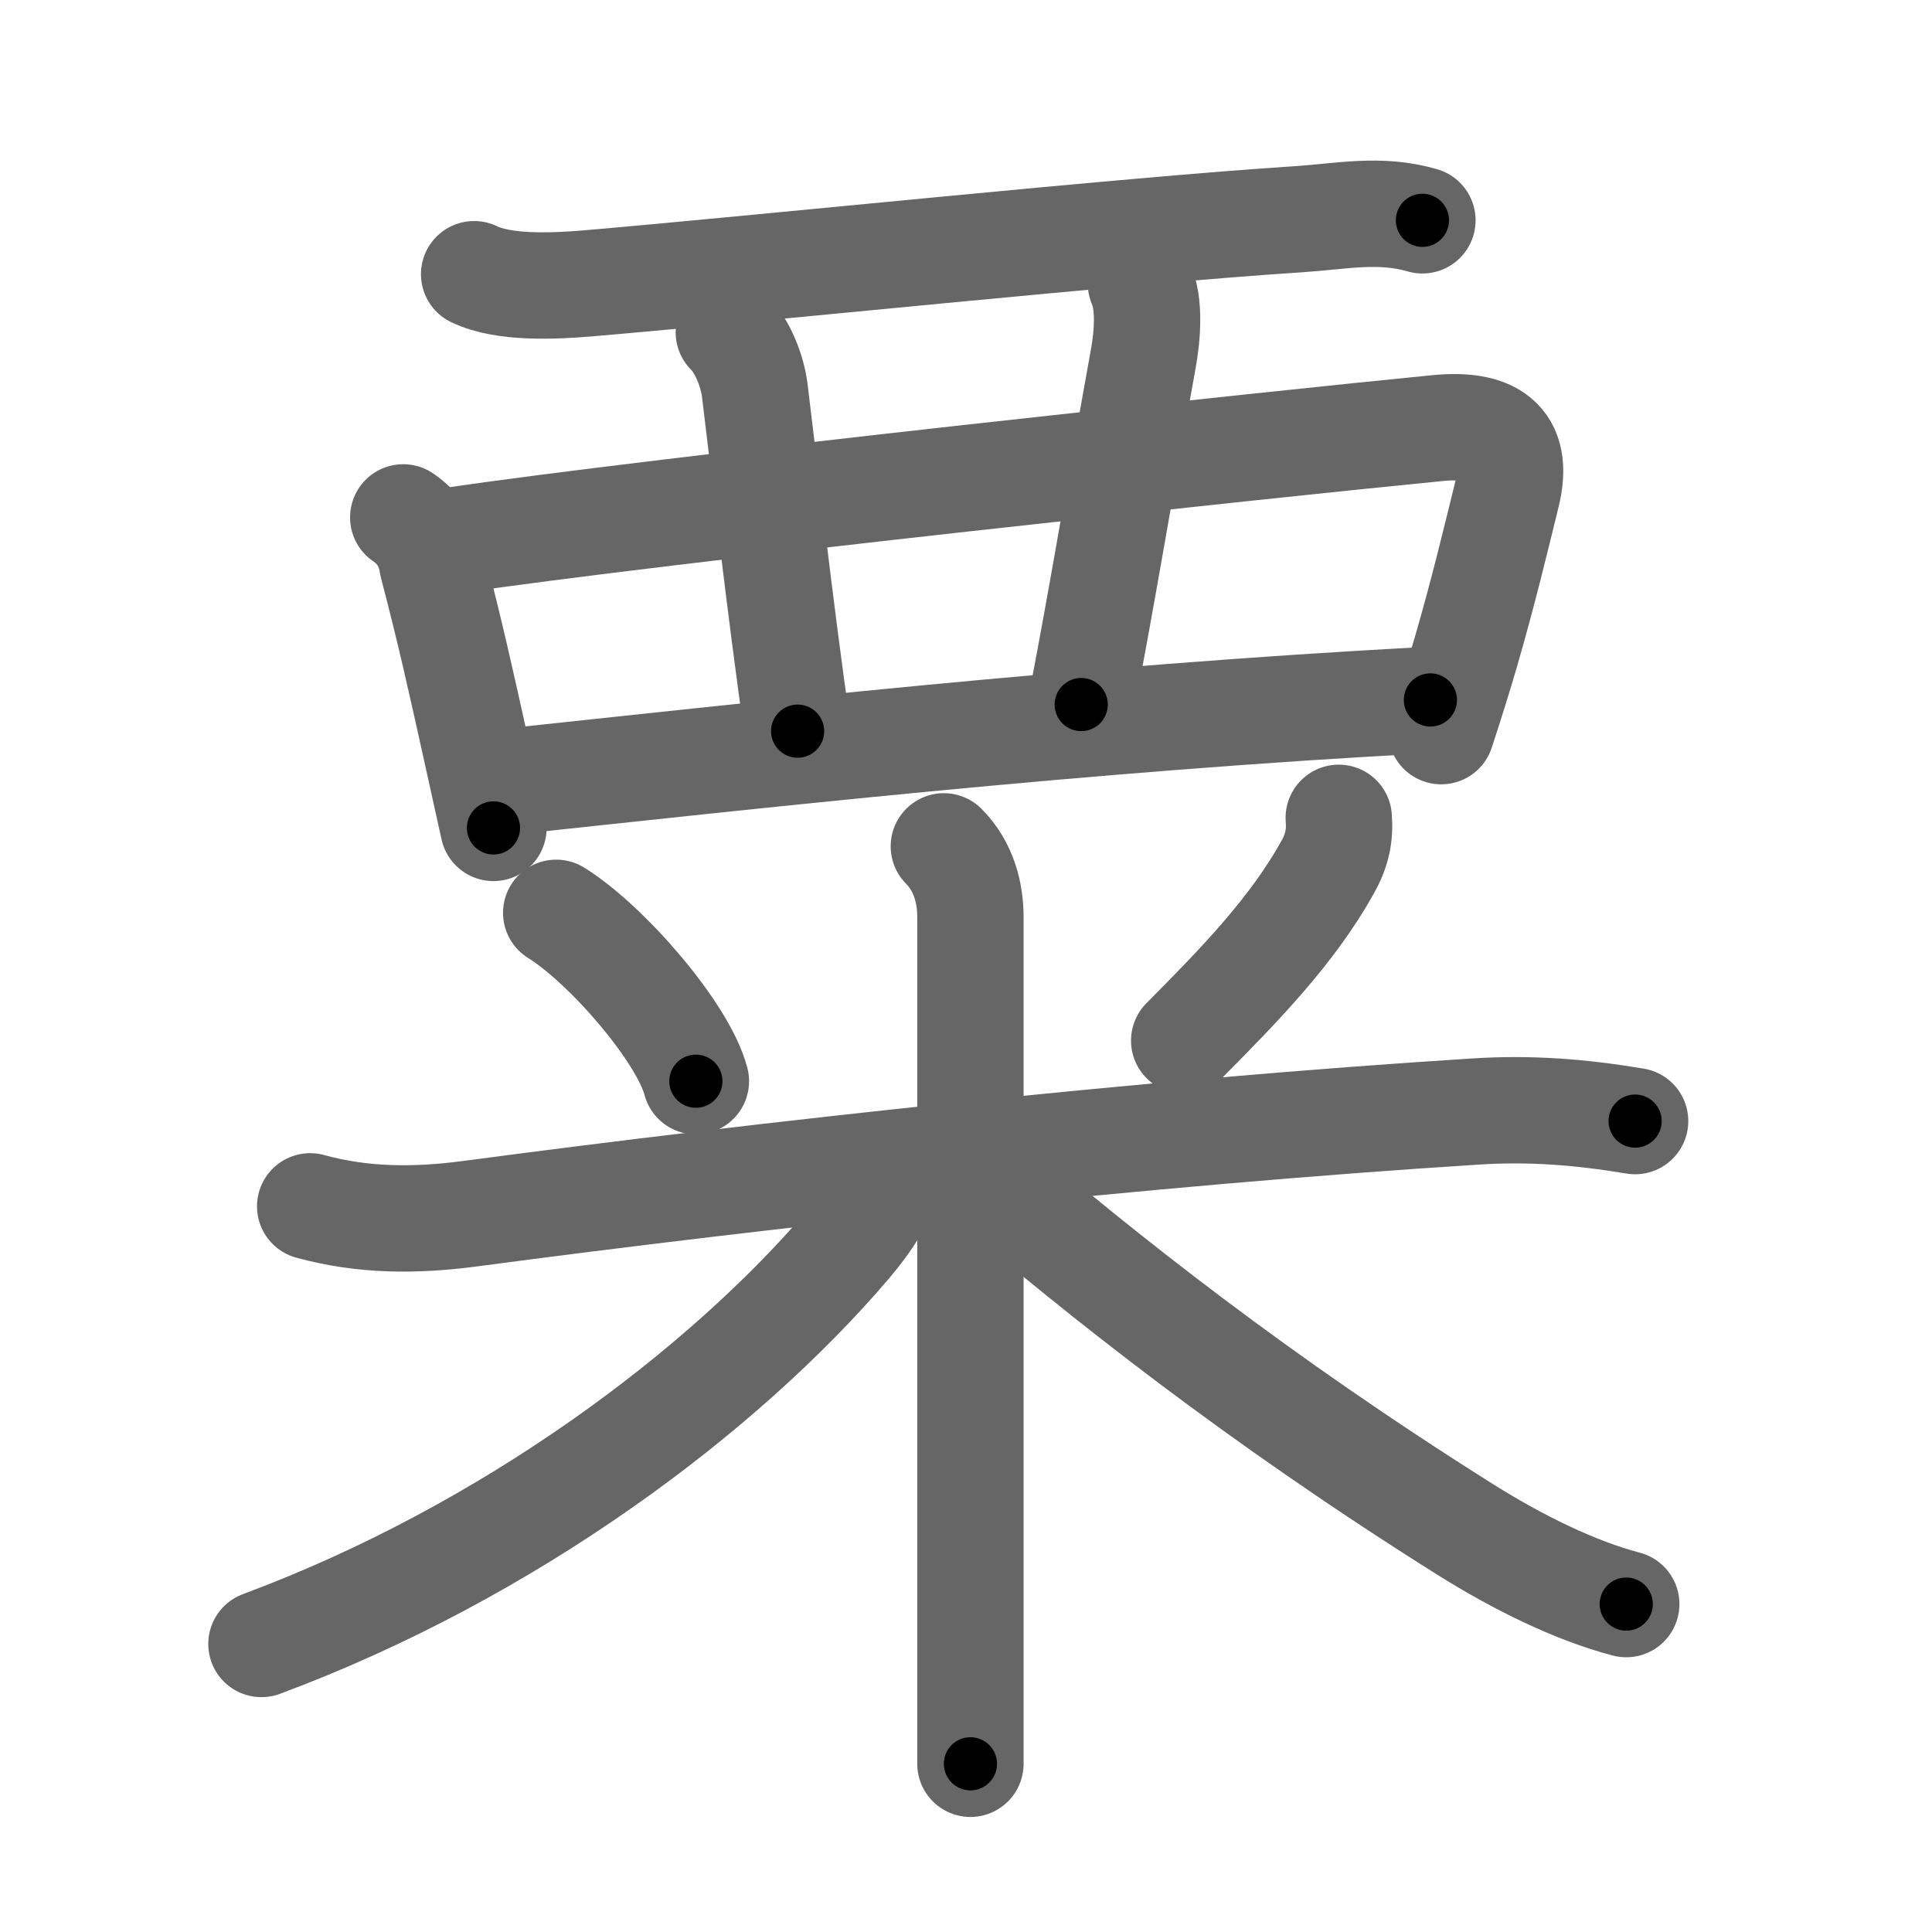 <svg xmlns="http://www.w3.org/2000/svg" viewBox="0 0 109 109" id="7c9f"><g fill="none" stroke="#666" stroke-width="6" stroke-linecap="round" stroke-linejoin="round"><g><g><path d="M26.75,15.47c1.69,0.82,4.55,0.67,6.39,0.52c9.71-0.83,30.34-2.99,40.1-3.62c2.45-0.16,4.6-0.64,7.01,0.06" /><path d="M22.75,29.19c0.92,0.63,1.47,1.51,1.64,2.63c1.01,3.84,1.68,6.89,2.51,10.64c0.29,1.31,0.6,2.71,0.94,4.25" /><path d="M25.29,30.53c11.86-1.77,47.02-5.52,55.84-6.38c2.94-0.28,4.64,0.67,3.89,3.73c-0.65,2.65-1.33,5.49-2.31,8.88c-0.41,1.4-0.87,2.88-1.4,4.49" /><path d="M41.12,18.75c0.81,0.81,1.33,2.23,1.46,3.25C43.12,26.38,44,34.25,45,41.25" /><path d="M64.37,16c0.5,1.12,0.38,2.88,0.13,4.25c-1.29,7.12-2.25,13-3.5,19.5" /><path d="M28.5,44.12c13-1.38,32.75-3.62,52.2-4.63" /></g><g><path d="M31.38,51.5c2.85,1.77,7.16,6.75,7.88,9.5" /><path d="M75.53,46.14c0.08,1.02-0.1,1.85-0.64,2.81c-2,3.58-4.96,6.62-8.08,9.76" /><path d="M17.5,68.06c2.99,0.82,5.93,0.82,8.98,0.42c16.77-2.23,38.39-4.61,56.77-5.77c3.1-0.2,5.94,0.03,9,0.54" /><path d="M53.25,47.75c1.12,1.12,1.5,2.62,1.5,4c0,0.87,0,29.19,0,42.38c0,2.37,0,4.25,0,5.38" /><path d="M50,66.25c0,1.12-1.06,2.68-2.15,3.96c-7.08,8.3-19.12,17.34-33.1,22.54" /><path d="M55.5,66.25C62.25,72,70.88,78.88,82.65,86.28c3.01,1.89,6.23,3.47,9.1,4.22" /></g></g></g><g fill="none" stroke="#000" stroke-width="3" stroke-linecap="round" stroke-linejoin="round"><path d="M26.75,15.47c1.69,0.82,4.55,0.67,6.39,0.52c9.71-0.83,30.34-2.99,40.1-3.62c2.45-0.16,4.6-0.64,7.01,0.06" stroke-dasharray="53.798" stroke-dashoffset="53.798"><animate attributeName="stroke-dashoffset" values="53.798;53.798;0" dur="0.538s" fill="freeze" begin="0s;7c9f.click" /></path><path d="M22.75,29.19c0.92,0.63,1.47,1.51,1.64,2.63c1.01,3.84,1.68,6.89,2.51,10.64c0.29,1.31,0.6,2.71,0.94,4.25" stroke-dasharray="18.481" stroke-dashoffset="18.481"><animate attributeName="stroke-dashoffset" values="18.481" fill="freeze" begin="7c9f.click" /><animate attributeName="stroke-dashoffset" values="18.481;18.481;0" keyTimes="0;0.744;1" dur="0.723s" fill="freeze" begin="0s;7c9f.click" /></path><path d="M25.29,30.53c11.86-1.77,47.02-5.52,55.84-6.38c2.94-0.28,4.64,0.67,3.89,3.73c-0.65,2.65-1.33,5.49-2.31,8.88c-0.41,1.4-0.87,2.88-1.4,4.49" stroke-dasharray="76.9" stroke-dashoffset="76.9"><animate attributeName="stroke-dashoffset" values="76.9" fill="freeze" begin="7c9f.click" /><animate attributeName="stroke-dashoffset" values="76.9;76.9;0" keyTimes="0;0.556;1" dur="1.301s" fill="freeze" begin="0s;7c9f.click" /></path><path d="M41.12,18.75c0.81,0.81,1.33,2.23,1.46,3.25C43.12,26.38,44,34.25,45,41.25" stroke-dasharray="23.021" stroke-dashoffset="23.021"><animate attributeName="stroke-dashoffset" values="23.021" fill="freeze" begin="7c9f.click" /><animate attributeName="stroke-dashoffset" values="23.021;23.021;0" keyTimes="0;0.85;1" dur="1.531s" fill="freeze" begin="0s;7c9f.click" /></path><path d="M64.37,16c0.5,1.12,0.38,2.88,0.13,4.25c-1.29,7.12-2.25,13-3.5,19.5" stroke-dasharray="24.12" stroke-dashoffset="24.12"><animate attributeName="stroke-dashoffset" values="24.12" fill="freeze" begin="7c9f.click" /><animate attributeName="stroke-dashoffset" values="24.12;24.12;0" keyTimes="0;0.864;1" dur="1.772s" fill="freeze" begin="0s;7c9f.click" /></path><path d="M28.5,44.12c13-1.38,32.75-3.62,52.2-4.63" stroke-dasharray="52.413" stroke-dashoffset="52.413"><animate attributeName="stroke-dashoffset" values="52.413" fill="freeze" begin="7c9f.click" /><animate attributeName="stroke-dashoffset" values="52.413;52.413;0" keyTimes="0;0.772;1" dur="2.296s" fill="freeze" begin="0s;7c9f.click" /></path><path d="M31.38,51.5c2.85,1.77,7.16,6.75,7.88,9.5" stroke-dasharray="12.523" stroke-dashoffset="12.523"><animate attributeName="stroke-dashoffset" values="12.523" fill="freeze" begin="7c9f.click" /><animate attributeName="stroke-dashoffset" values="12.523;12.523;0" keyTimes="0;0.902;1" dur="2.546s" fill="freeze" begin="0s;7c9f.click" /></path><path d="M75.53,46.14c0.08,1.02-0.1,1.85-0.64,2.81c-2,3.58-4.96,6.62-8.08,9.76" stroke-dasharray="15.643" stroke-dashoffset="15.643"><animate attributeName="stroke-dashoffset" values="15.643" fill="freeze" begin="7c9f.click" /><animate attributeName="stroke-dashoffset" values="15.643;15.643;0" keyTimes="0;0.942;1" dur="2.702s" fill="freeze" begin="0s;7c9f.click" /></path><path d="M17.5,68.06c2.99,0.82,5.93,0.82,8.98,0.42c16.77-2.23,38.39-4.61,56.77-5.77c3.1-0.2,5.94,0.03,9,0.54" stroke-dasharray="75.163" stroke-dashoffset="75.163"><animate attributeName="stroke-dashoffset" values="75.163" fill="freeze" begin="7c9f.click" /><animate attributeName="stroke-dashoffset" values="75.163;75.163;0" keyTimes="0;0.827;1" dur="3.267s" fill="freeze" begin="0s;7c9f.click" /></path><path d="M53.25,47.75c1.12,1.12,1.5,2.62,1.5,4c0,0.87,0,29.19,0,42.38c0,2.37,0,4.25,0,5.38" stroke-dasharray="52.147" stroke-dashoffset="52.147"><animate attributeName="stroke-dashoffset" values="52.147" fill="freeze" begin="7c9f.click" /><animate attributeName="stroke-dashoffset" values="52.147;52.147;0" keyTimes="0;0.862;1" dur="3.788s" fill="freeze" begin="0s;7c9f.click" /></path><path d="M50,66.25c0,1.12-1.06,2.68-2.15,3.96c-7.08,8.3-19.12,17.34-33.1,22.54" stroke-dasharray="45.025" stroke-dashoffset="45.025"><animate attributeName="stroke-dashoffset" values="45.025" fill="freeze" begin="7c9f.click" /><animate attributeName="stroke-dashoffset" values="45.025;45.025;0" keyTimes="0;0.894;1" dur="4.238s" fill="freeze" begin="0s;7c9f.click" /></path><path d="M55.5,66.25C62.25,72,70.88,78.88,82.65,86.28c3.01,1.89,6.23,3.47,9.1,4.22" stroke-dasharray="43.838" stroke-dashoffset="43.838"><animate attributeName="stroke-dashoffset" values="43.838" fill="freeze" begin="7c9f.click" /><animate attributeName="stroke-dashoffset" values="43.838;43.838;0" keyTimes="0;0.906;1" dur="4.676s" fill="freeze" begin="0s;7c9f.click" /></path></g></svg>